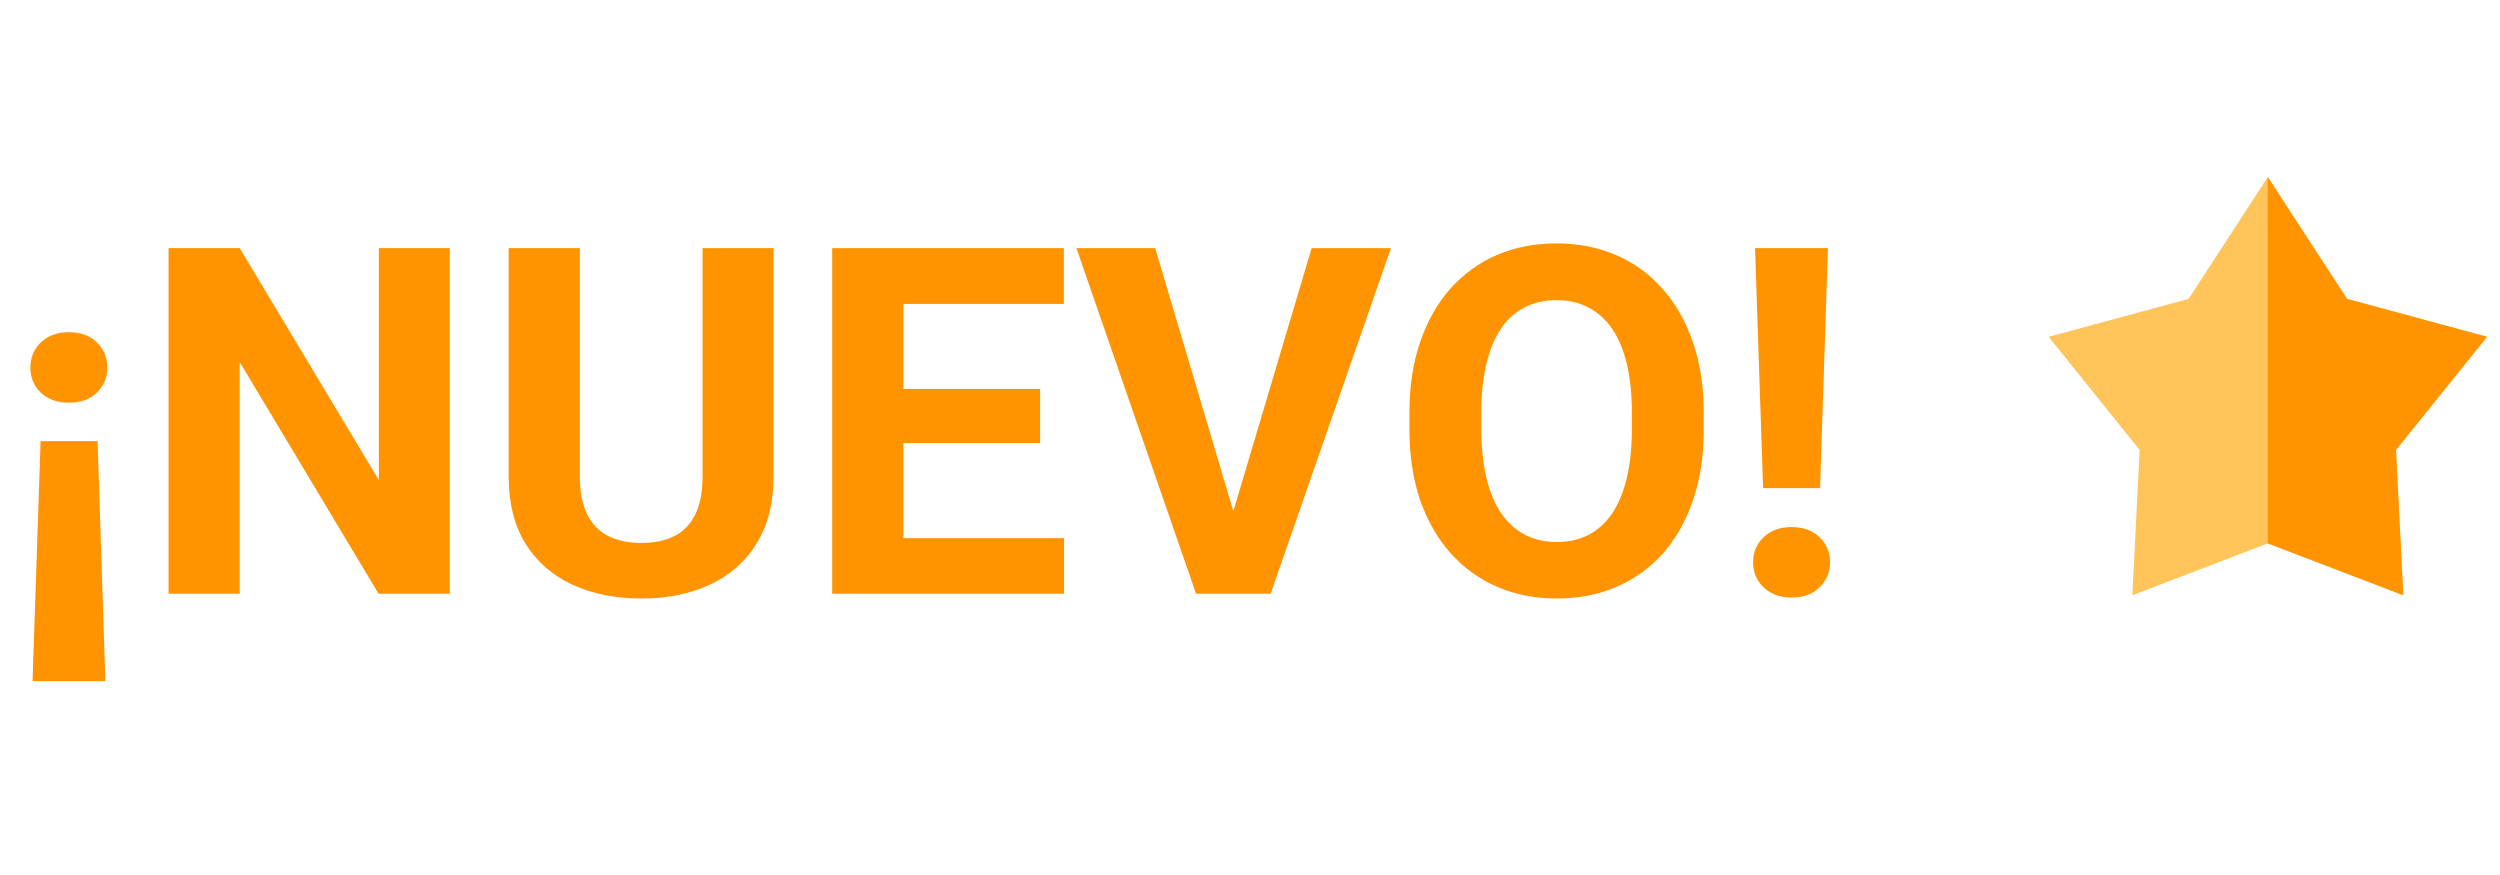 <svg width="100" height="35" viewBox="0 0 72 25" fill="none" xmlns="http://www.w3.org/2000/svg">
<path d="M71.625 9.6L67.594 8.508L65.312 5L63.031 8.508L59 9.6L61.622 12.86L61.411 17.043L65.312 15.549L69.214 17.043L69.003 12.86L71.625 9.6Z" fill="#FFC45A"/>
<path d="M71.625 9.6L67.594 8.508L65.312 5V15.549L69.214 17.043L69.003 12.86L71.625 9.6Z" fill="#FF9400"/>
<path d="M0.937 19.516L1.169 12.604H2.81L3.035 19.516H0.937ZM3.09 10.485C3.09 10.773 2.99 11.014 2.789 11.21C2.589 11.401 2.32 11.497 1.982 11.497C1.65 11.497 1.381 11.401 1.176 11.21C0.975 11.014 0.875 10.773 0.875 10.485C0.875 10.198 0.975 9.957 1.176 9.761C1.381 9.565 1.65 9.467 1.982 9.467C2.32 9.467 2.589 9.565 2.789 9.761C2.99 9.957 3.09 10.198 3.09 10.485ZM12.954 7.047V17H10.903L6.904 10.328V17H4.854V7.047H6.904L10.91 13.726V7.047H12.954ZM20.234 7.047H22.278V13.623C22.278 14.389 22.114 15.034 21.786 15.558C21.463 16.082 21.014 16.476 20.439 16.74C19.87 17.005 19.213 17.137 18.471 17.137C17.728 17.137 17.067 17.005 16.488 16.74C15.914 16.476 15.463 16.082 15.135 15.558C14.811 15.034 14.649 14.389 14.649 13.623V7.047H16.7V13.623C16.7 14.07 16.771 14.434 16.912 14.717C17.053 14.999 17.256 15.207 17.52 15.339C17.789 15.471 18.106 15.537 18.471 15.537C18.844 15.537 19.161 15.471 19.421 15.339C19.685 15.207 19.886 14.999 20.023 14.717C20.164 14.434 20.234 14.07 20.234 13.623V7.047ZM30.645 15.4V17H25.348V15.4H30.645ZM26.018 7.047V17H23.967V7.047H26.018ZM29.955 11.101V12.659H25.348V11.101H29.955ZM30.639 7.047V8.653H25.348V7.047H30.639ZM35.431 14.922L37.775 7.047H40.059L36.593 17H35.089L35.431 14.922ZM33.27 7.047L35.608 14.922L35.964 17H34.446L31.001 7.047H33.27ZM49.068 11.791V12.263C49.068 13.019 48.966 13.698 48.761 14.3C48.556 14.901 48.266 15.414 47.893 15.838C47.519 16.257 47.072 16.578 46.553 16.802C46.038 17.025 45.466 17.137 44.837 17.137C44.213 17.137 43.641 17.025 43.121 16.802C42.606 16.578 42.16 16.257 41.781 15.838C41.403 15.414 41.109 14.901 40.899 14.3C40.694 13.698 40.592 13.019 40.592 12.263V11.791C40.592 11.03 40.694 10.351 40.899 9.754C41.105 9.152 41.394 8.64 41.768 8.216C42.146 7.792 42.592 7.468 43.107 7.245C43.627 7.022 44.199 6.91 44.823 6.91C45.452 6.91 46.024 7.022 46.539 7.245C47.059 7.468 47.505 7.792 47.879 8.216C48.257 8.64 48.549 9.152 48.754 9.754C48.964 10.351 49.068 11.03 49.068 11.791ZM46.997 12.263V11.777C46.997 11.249 46.949 10.784 46.853 10.383C46.758 9.982 46.617 9.645 46.43 9.371C46.243 9.098 46.015 8.893 45.746 8.756C45.477 8.615 45.17 8.544 44.823 8.544C44.477 8.544 44.169 8.615 43.9 8.756C43.636 8.893 43.41 9.098 43.224 9.371C43.041 9.645 42.902 9.982 42.807 10.383C42.711 10.784 42.663 11.249 42.663 11.777V12.263C42.663 12.787 42.711 13.252 42.807 13.657C42.902 14.058 43.044 14.398 43.23 14.676C43.417 14.949 43.645 15.157 43.914 15.298C44.183 15.439 44.491 15.51 44.837 15.51C45.183 15.51 45.491 15.439 45.76 15.298C46.029 15.157 46.254 14.949 46.437 14.676C46.619 14.398 46.758 14.058 46.853 13.657C46.949 13.252 46.997 12.787 46.997 12.263ZM52.644 7.047L52.418 13.958H50.777L50.545 7.047H52.644ZM50.49 16.098C50.49 15.806 50.59 15.565 50.791 15.373C50.996 15.177 51.265 15.079 51.598 15.079C51.935 15.079 52.204 15.177 52.404 15.373C52.605 15.565 52.705 15.806 52.705 16.098C52.705 16.38 52.605 16.619 52.404 16.815C52.204 17.011 51.935 17.109 51.598 17.109C51.265 17.109 50.996 17.011 50.791 16.815C50.59 16.619 50.49 16.38 50.49 16.098Z" fill="#FF9400"/>
</svg>
